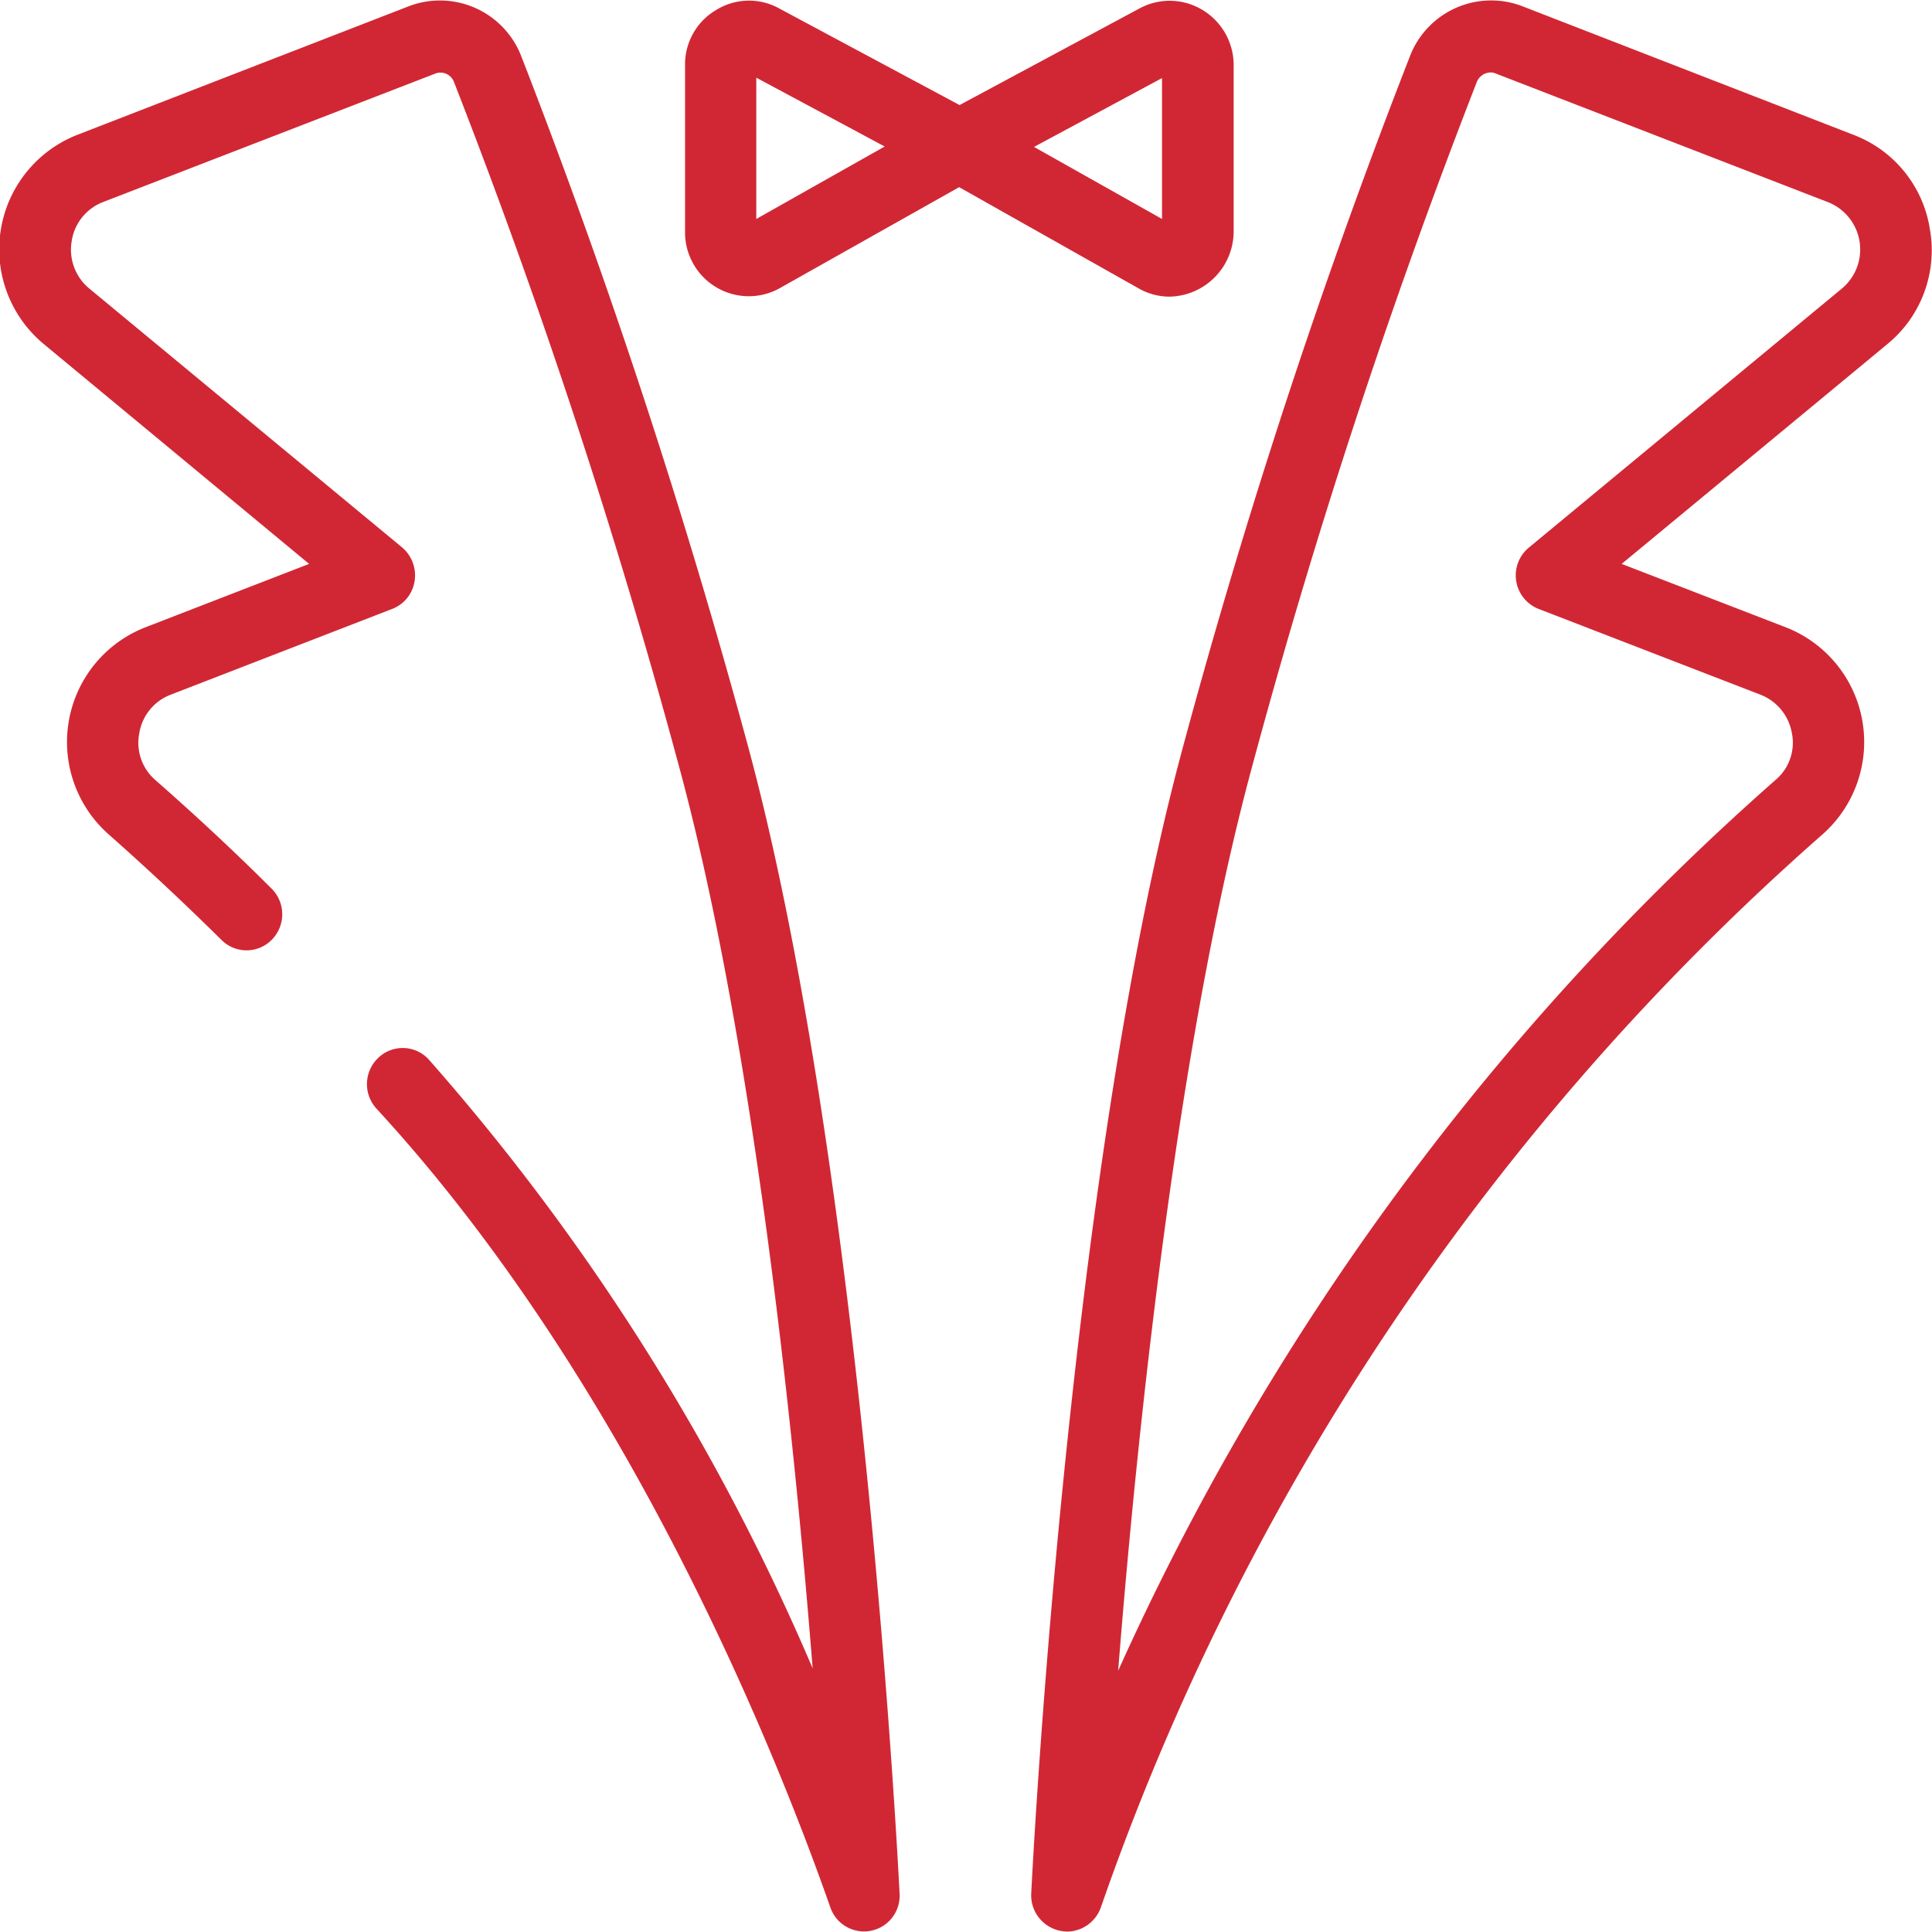 <svg xmlns="http://www.w3.org/2000/svg" width="48" height="48" viewBox="0 0 48 48">
<defs>
    <style>
      .cls-1 {
        fill: #d12734;
        fill-rule: evenodd;
      }
    </style>
  </defs>
  <path id="spec_events_small_icon" class="cls-1" d="M2082.95,1015.71a3,3,0,0,0-1.9-2.36l-8.24-3.2a2.162,2.162,0,0,0-2.77,1.22,166.835,166.835,0,0,0-5.65,17.19c-2.9,10.71-3.76,28.31-3.77,28.49a0.9,0.9,0,0,0,.72.92,1.114,1.114,0,0,0,.17.02,0.9,0.9,0,0,0,.84-0.6,62.986,62.986,0,0,1,17.93-26.66,3.06,3.06,0,0,0-.9-5.14l-4.09-1.58,6.6-5.46A3.01,3.01,0,0,0,2082.95,1015.71Zm-2.19,1.46-7.77,6.43a0.895,0.895,0,0,0,.24,1.53l5.51,2.13a1.256,1.256,0,0,1,.78.96,1.207,1.207,0,0,1-.41,1.16,65.036,65.036,0,0,0-16.33,22.13c0.48-6.05,1.49-15.69,3.33-22.47a165.358,165.358,0,0,1,5.58-17,0.376,0.376,0,0,1,.35-0.24,0.308,0.308,0,0,1,.13.03l8.24,3.19A1.264,1.264,0,0,1,2080.76,1017.17Zm-23.41,39.88c-0.01-.18-0.87-17.78-3.76-28.49a169.444,169.444,0,0,0-5.65-17.19,2.166,2.166,0,0,0-2.77-1.22l-8.25,3.2a3.056,3.056,0,0,0-.83,5.2l6.59,5.46-4.08,1.58a3.06,3.06,0,0,0-.9,5.14c0.95,0.84,1.9,1.73,2.8,2.62a0.879,0.879,0,0,0,1.26-.01,0.9,0.9,0,0,0-.01-1.26c-0.93-.93-1.9-1.83-2.89-2.7a1.224,1.224,0,0,1-.4-1.16,1.237,1.237,0,0,1,.78-0.96l5.5-2.13a0.882,0.882,0,0,0,.56-0.69,0.911,0.911,0,0,0-.31-0.84l-7.77-6.43a1.252,1.252,0,0,1-.44-1.17,1.236,1.236,0,0,1,.78-0.98l8.25-3.19a0.358,0.358,0,0,1,.47.21,164.554,164.554,0,0,1,5.59,17c1.83,6.75,2.84,16.36,3.32,22.41a56.2,56.2,0,0,0-9.54-15.13,0.876,0.876,0,0,0-1.25-.04,0.9,0.9,0,0,0-.05,1.26c6.32,6.86,9.99,16.17,11.28,19.85A0.885,0.885,0,0,0,2057.35,1057.05Zm7.53-46.8a1.573,1.573,0,0,0-1.57-.04l-4.47,2.4-4.48-2.4a1.549,1.549,0,0,0-1.57.04,1.565,1.565,0,0,0-.77,1.37v4.13a1.586,1.586,0,0,0,1.59,1.61,1.575,1.575,0,0,0,.78-0.21l4.44-2.5,4.45,2.51a1.548,1.548,0,0,0,.78.21,1.624,1.624,0,0,0,1.59-1.61v-4.13A1.6,1.6,0,0,0,2064.88,1010.25Zm-11.09,5.19v-3.51l3.19,1.71Zm10.08,0-3.18-1.79,3.18-1.71v3.5Z" transform="translate(-2035 -1010)"/>
</svg>
